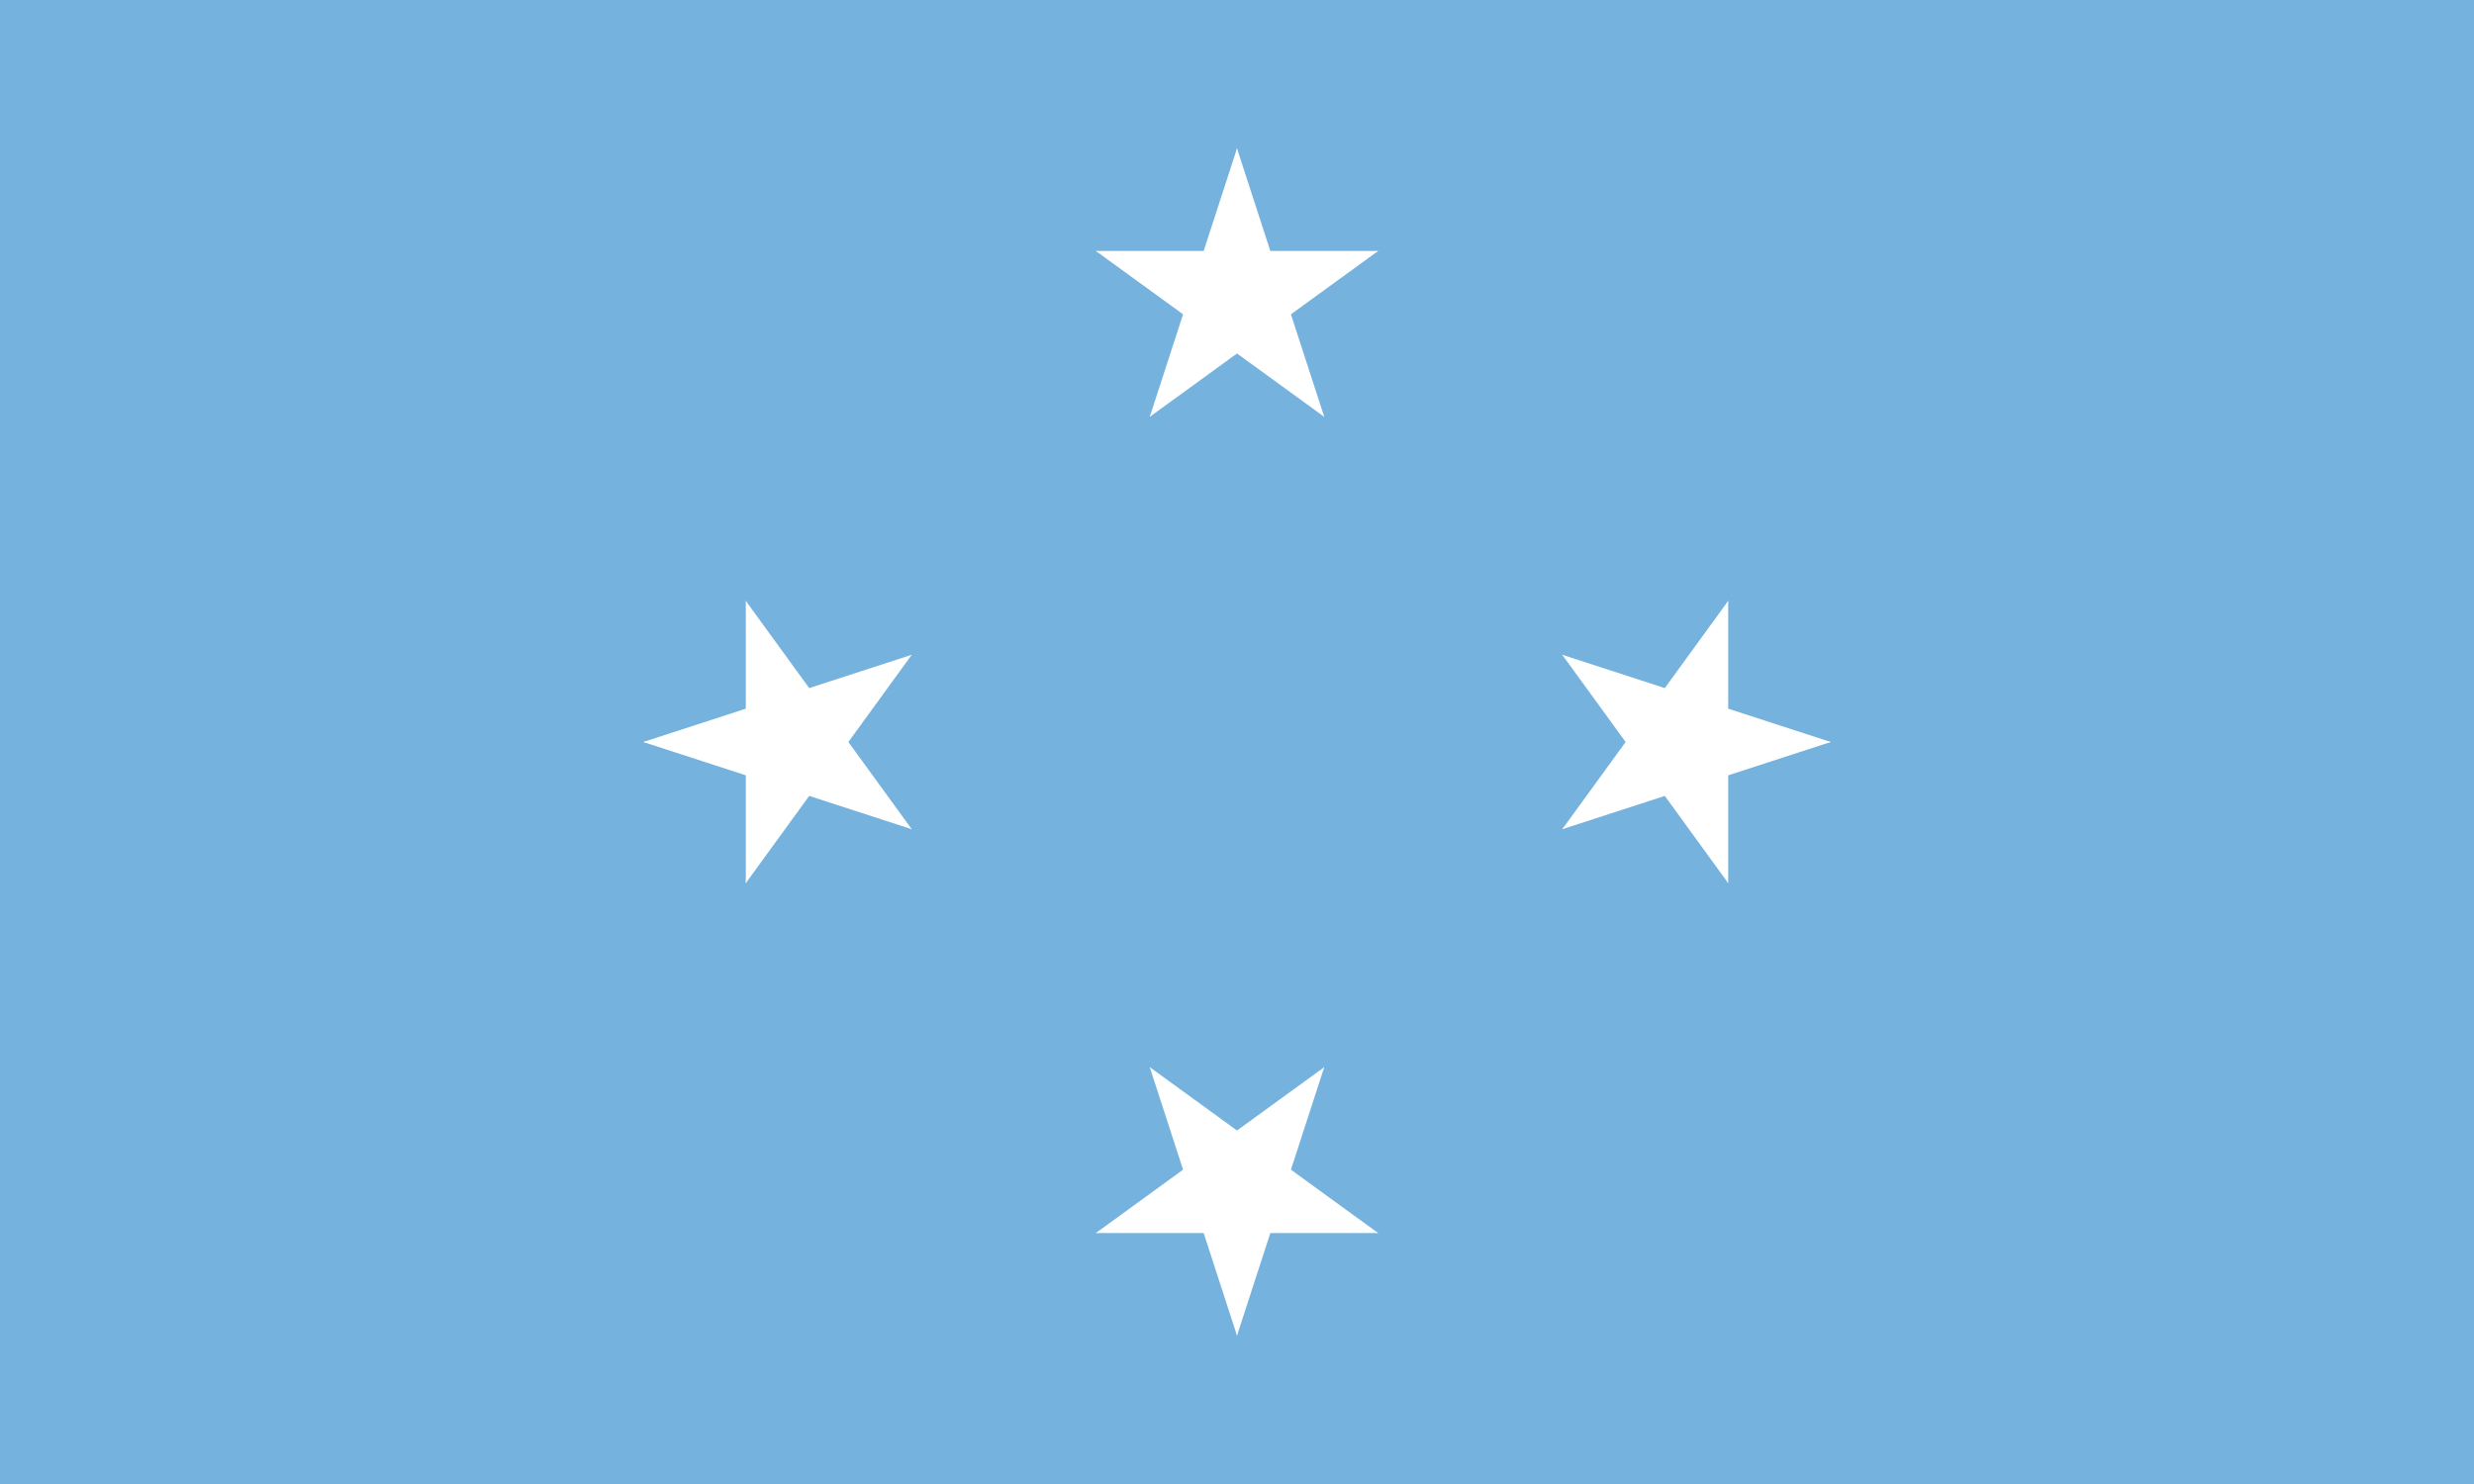 <?xml version="1.0" encoding="UTF-8" standalone="no"?>
<svg
   version="1.0"
   width="1000"
   height="600"
   viewBox="-19 -10 50 30"
   id="svg8"
   sodipodi:docname="fm.svg"
   inkscape:version="1.3.2 (091e20e, 2023-11-25, custom)"
   xmlns:inkscape="http://www.inkscape.org/namespaces/inkscape"
   xmlns:sodipodi="http://sodipodi.sourceforge.net/DTD/sodipodi-0.dtd"
   xmlns:xlink="http://www.w3.org/1999/xlink"
   xmlns="http://www.w3.org/2000/svg"
   xmlns:svg="http://www.w3.org/2000/svg">
  <defs
     id="defs8" />
  <sodipodi:namedview
     id="namedview8"
     pagecolor="#505050"
     bordercolor="#eeeeee"
     borderopacity="1"
     inkscape:showpageshadow="0"
     inkscape:pageopacity="0"
     inkscape:pagecheckerboard="0"
     inkscape:deskcolor="#505050"
     inkscape:zoom="0.65986842"
     inkscape:cx="309.15254"
     inkscape:cy="585.72283"
     inkscape:window-width="2560"
     inkscape:window-height="1417"
     inkscape:window-x="3832"
     inkscape:window-y="313"
     inkscape:window-maximized="1"
     inkscape:current-layer="svg8" />
  <path
     fill="#75b2dd"
     d="M -19,-10 H 31 V 20 H -19 Z"
     id="path1"
     style="stroke-width:1.405" />
  <g
     id="c"
     transform="matrix(1.5,0,0,1.5,6,-4)"
     fill="#ffffff">
    <g
       id="b">
      <path
         id="a"
         d="M 0,-2 V 0 H 1"
         transform="rotate(18,0,-2)" />
      <use
         xlink:href="#a"
         transform="scale(-1,1)"
         id="use1" />
    </g>
    <use
       xlink:href="#b"
       transform="rotate(72)"
       id="use2" />
    <use
       xlink:href="#b"
       transform="rotate(144)"
       id="use3" />
    <use
       xlink:href="#b"
       transform="rotate(-144)"
       id="use4" />
    <use
       xlink:href="#b"
       transform="rotate(-72)"
       id="use5" />
  </g>
  <use
     xlink:href="#c"
     transform="rotate(90,6,5)"
     id="use6" />
  <use
     xlink:href="#c"
     transform="rotate(180,6,5)"
     id="use7" />
  <use
     xlink:href="#c"
     transform="rotate(-90,6,5)"
     id="use8" />
</svg>
